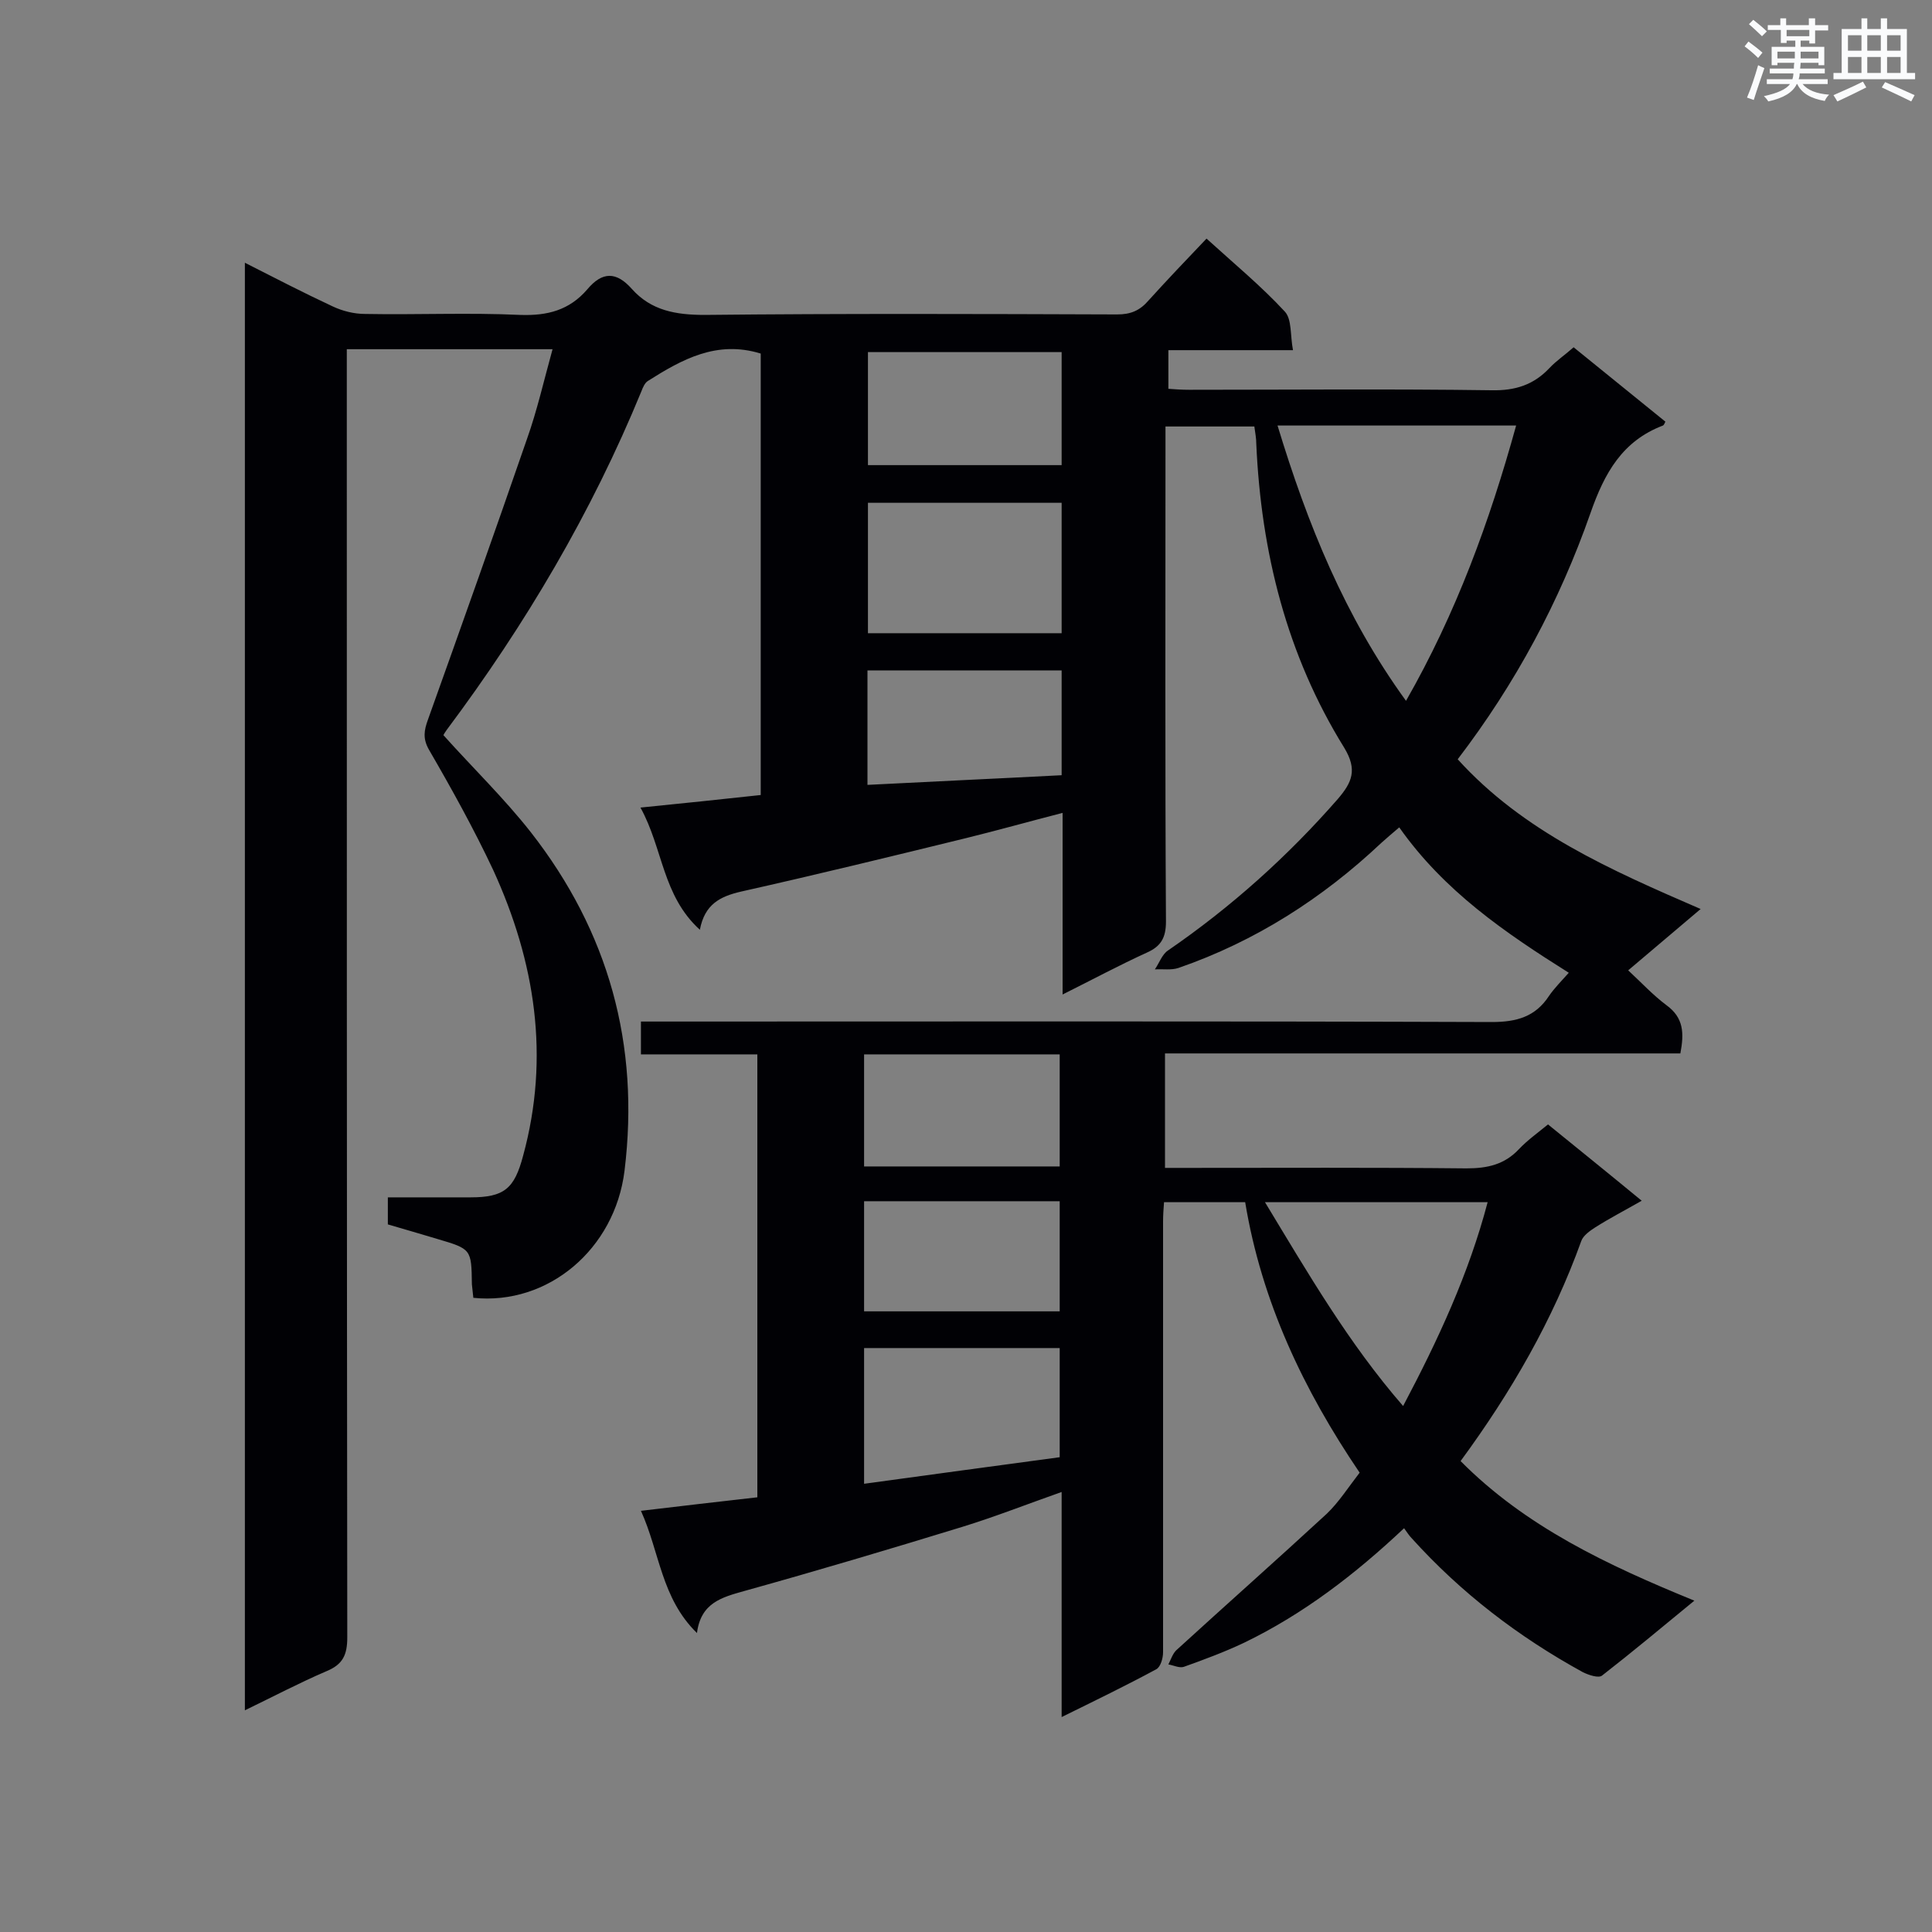 <svg enable-background="new 0 0 400 400" viewBox="0 0 400 400" xmlns="http://www.w3.org/2000/svg"><rect x="0" y="0" width="400" height="400" fill="#808080" stroke="none"/><path d="m249.8 49.4c5.6 5.1 11.3 9.8 16.2 15.1 1.5 1.6 1.1 4.9 1.7 8-9 0-17.3 0-25.8 0v8c1.3.1 2.8.2 4.3.2 20.9 0 41.7-.2 62.6.1 4.9.1 8.7-1.1 12-4.6 1.4-1.5 3.2-2.7 5-4.3 6.4 5.2 12.7 10.3 19 15.4-.2.4-.3.7-.5.8-8.4 3.2-12.1 9.8-15 18.1-6.4 18.3-15.5 35.3-27.5 51 13.6 15 31.6 22.9 50.3 31-5.1 4.3-9.9 8.4-15 12.7 2.7 2.5 5.1 5.1 7.9 7.2 3.6 2.6 3.7 5.8 2.9 10-35.6 0-71 0-106.7 0v23.7h4.5c19.3 0 38.6-.1 57.9.1 4.4 0 7.9-.8 10.9-4 1.7-1.8 3.8-3.3 6-5.1 6.4 5.2 12.6 10.2 19.4 15.8-3.5 2-6.6 3.6-9.6 5.5-1.1.7-2.5 1.7-2.9 2.8-5.9 16.4-14.5 31.3-25 45.6 13.5 13.6 30.3 21.5 48.4 28.9-6.7 5.5-12.8 10.6-19.1 15.5-.7.6-2.8-.1-4-.7-13.3-7.3-25.2-16.4-35.4-27.7-.6-.6-1-1.3-1.6-2.1-10.2 9.6-20.9 17.8-33.1 23.7-4 1.9-8.3 3.5-12.5 5-.9.3-2.1-.3-3.2-.5.5-1 .9-2.2 1.6-2.9 10.4-9.5 20.9-18.8 31.2-28.3 2.5-2.4 4.4-5.4 6.8-8.5-11.6-17.1-20.3-35.4-23.7-56-5.6 0-11 0-16.8 0-.1 1.3-.2 2.7-.2 4v89.2c0 1.2-.5 3-1.4 3.5-6.3 3.4-12.7 6.5-19.6 9.9 0-15.8 0-30.9 0-46.6-7.1 2.5-13.7 5.1-20.5 7.2-15 4.6-30.1 9.1-45.2 13.3-4.6 1.3-9 2.4-9.8 8.7-7.4-7.2-7.7-16.7-11.6-25.3 8.4-1 16.1-1.9 24.1-2.8 0-30.5 0-60.9 0-91.7-8 0-15.9 0-24.1 0 0-2.4 0-4.3 0-6.8h5.4c56.9 0 113.8-.1 170.8.1 5.1 0 9-1.1 11.8-5.4 1.1-1.6 2.5-3 4.1-4.8-13.2-8.3-25.8-16.9-35.1-30.1-1.4 1.2-2.6 2.2-3.7 3.2-12.2 11.5-26.1 20.4-42 25.9-1.5.5-3.2.2-4.9.3.9-1.3 1.5-3.1 2.7-3.9 13.1-9 24.8-19.5 35.2-31.4 2.9-3.4 4.1-6 1.3-10.6-11.9-19.2-17.2-40.5-18.2-62.9 0-1.1-.2-2.2-.4-3.6-6 0-11.9 0-18.4 0v4.9c0 32.5-.1 65.1.1 97.6 0 3.3-1 5.1-3.9 6.4-5.7 2.6-11.3 5.6-17.5 8.7 0-12.8 0-24.9 0-37.6-7 1.8-13.4 3.6-19.9 5.2-15.5 3.8-31.1 7.6-46.7 11.1-4.3 1-7.5 2.6-8.5 7.9-7.8-7.1-7.6-16.8-12.3-25.3 8.9-.9 16.7-1.7 24.9-2.6 0-30.6 0-61 0-91.4-9.1-2.8-16.3 1.2-23.4 5.7-.6.4-1 1.3-1.3 2.1-10.3 25.1-24 48.3-40.3 70.1-.3.4-.6.9-.7 1.1 6.1 6.8 12.6 13.1 18.1 20.1 16.1 20.6 22.6 44 19.4 70.1-2 16.2-15.8 27.9-31.3 26.3-.1-.9-.2-1.8-.3-2.8-.1-7.3-.1-7.3-7.2-9.4-3.4-1-6.7-2-10.2-3 0-1.7 0-3.4 0-5.6h17.1c7 0 9.1-1.8 10.9-8.6 5.6-20.5 2.5-40.2-6.2-59.2-4-8.5-8.6-16.8-13.3-24.9-1.3-2.3-1-4-.2-6.2 6.9-19.3 13.8-38.7 20.5-58.1 2.1-5.9 3.5-12.1 5.3-18.6-14.4 0-28.3 0-42.6 0v5.5c0 87.1 0 174.2.1 261.2 0 3.6-.9 5.6-4.3 7-5.6 2.4-11.1 5.3-16.9 8.1 0-100.1 0-199.6 0-299.7 6.3 3.2 12.1 6.2 18.1 9 2.1 1 4.5 1.6 6.8 1.6 10.7.2 21.4-.3 32.1.2 5.7.2 10.2-1 13.9-5.3 3.1-3.7 6-3.7 9.2-.1 4 4.5 9.1 5.4 15.1 5.4 28.5-.3 56.9-.2 85.4-.1 2.8 0 4.7-.8 6.5-2.9 3.8-4.2 7.8-8.4 12-12.8zm64.1 38.7c-16.8 0-32.9 0-49.4 0 6.2 20.4 13.9 39.5 26.6 57 10.4-18.2 17.3-37.1 22.8-57zm-94.1 16c-13.7 0-26.8 0-40.1 0v27h40.1c0-9.2 0-18 0-27zm88.2 144.8c-15.5 0-30.6 0-46.1 0 8.9 14.7 17.3 29.2 28.6 42.2 7.3-13.8 13.6-27.4 17.5-42.2zm-129.1 58.3c13.8-1.9 27.2-3.7 40.5-5.5 0-7.8 0-15.1 0-22.6-13.6 0-26.9 0-40.5 0zm0-65.7h40.5c0-7.9 0-15.5 0-23.2-13.6 0-26.9 0-40.5 0zm40.9-145.2c0-8 0-15.7 0-23.4-13.5 0-26.7 0-40.1 0v23.4zm-40.9 175.2h40.5c0-7.7 0-15.2 0-22.8-13.6 0-26.9 0-40.5 0zm40.9-132.7c-13.7 0-26.8 0-40.2 0v23.7c13.5-.7 26.8-1.3 40.2-2 0-7.2 0-14.3 0-21.7z" fill="#010105"/><g fill="#fafbfc"><path d="m361.2 9.6.8-1c.9.7 1.9 1.4 2.9 2.3l-.9 1.1c-1-1-2-1.8-2.8-2.4zm.5 10.6c.9-2.1 1.6-4.3 2.3-6.7.4.2.8.4 1.3.6-.7 2.1-1.5 4.3-2.2 6.6zm.4-15.2.9-.9c1 .8 2 1.6 2.8 2.4l-1 1c-.9-.9-1.8-1.7-2.7-2.5zm12.5-1.2h1.2v1.4h2.7v1.1h-2.7v2.7h-1.2v-.6h-1.8v1.3h4.9v3.8h-1.2v-.5h-3.7c0 .4-.1.9-.1 1.2h5.1v1h-5.2c0 .5-.1.9-.2 1.2h6v1h-5.2c1.1 1.3 2.9 2 5.5 2.2-.4.4-.7.8-.9 1.3-2.9-.5-4.8-1.6-5.7-3.5h-.1c-.8 1.7-2.7 2.9-5.9 3.6-.2-.4-.6-.8-.9-1.1 2.8-.6 4.6-1.4 5.4-2.5h-4.8v-1h5.3c.1-.3.2-.7.2-1.2h-4.9v-1h5c0-.4 0-.8.1-1.2h-3.5v.5h-1.2v-3.8h4.9v-1.3h-1.8v.5h-1.2v-2.7h-2.7v-1h2.6v-1.4h1.2v1.4h4.7v-1.4zm-6.6 8.3h3.6c0-.4 0-.9 0-1.4h-3.6zm1.9-4.6h4.7v-1.3h-4.7zm6.6 3.2h-3.7v1.4h3.7z"/><path d="m385.3 3.8h1.3v2.2h2.8v-2.2h1.3v2.2h4.1v9.1h1.7v1.3h-16.9v-1.3h1.7v-9.1h4.1v-2.2zm.4 13.1.7 1.2c-1.8.9-3.8 1.9-6 2.9-.2-.4-.5-.8-.8-1.3 2.3-1 4.3-1.9 6.1-2.8zm-3.1-6.4h2.8v-3.2h-2.8zm0 4.6h2.8v-3.3h-2.8zm4-4.6h2.8v-3.2h-2.8zm0 4.6h2.8v-3.3h-2.8zm3.7 1.9c2.1.9 4.1 1.8 6.1 2.7l-.7 1.3c-2.2-1.1-4.2-2-6.1-2.9zm3.2-9.7h-2.8v3.2h2.8zm-2.8 7.8h2.8v-3.3h-2.8z"/></g></svg>